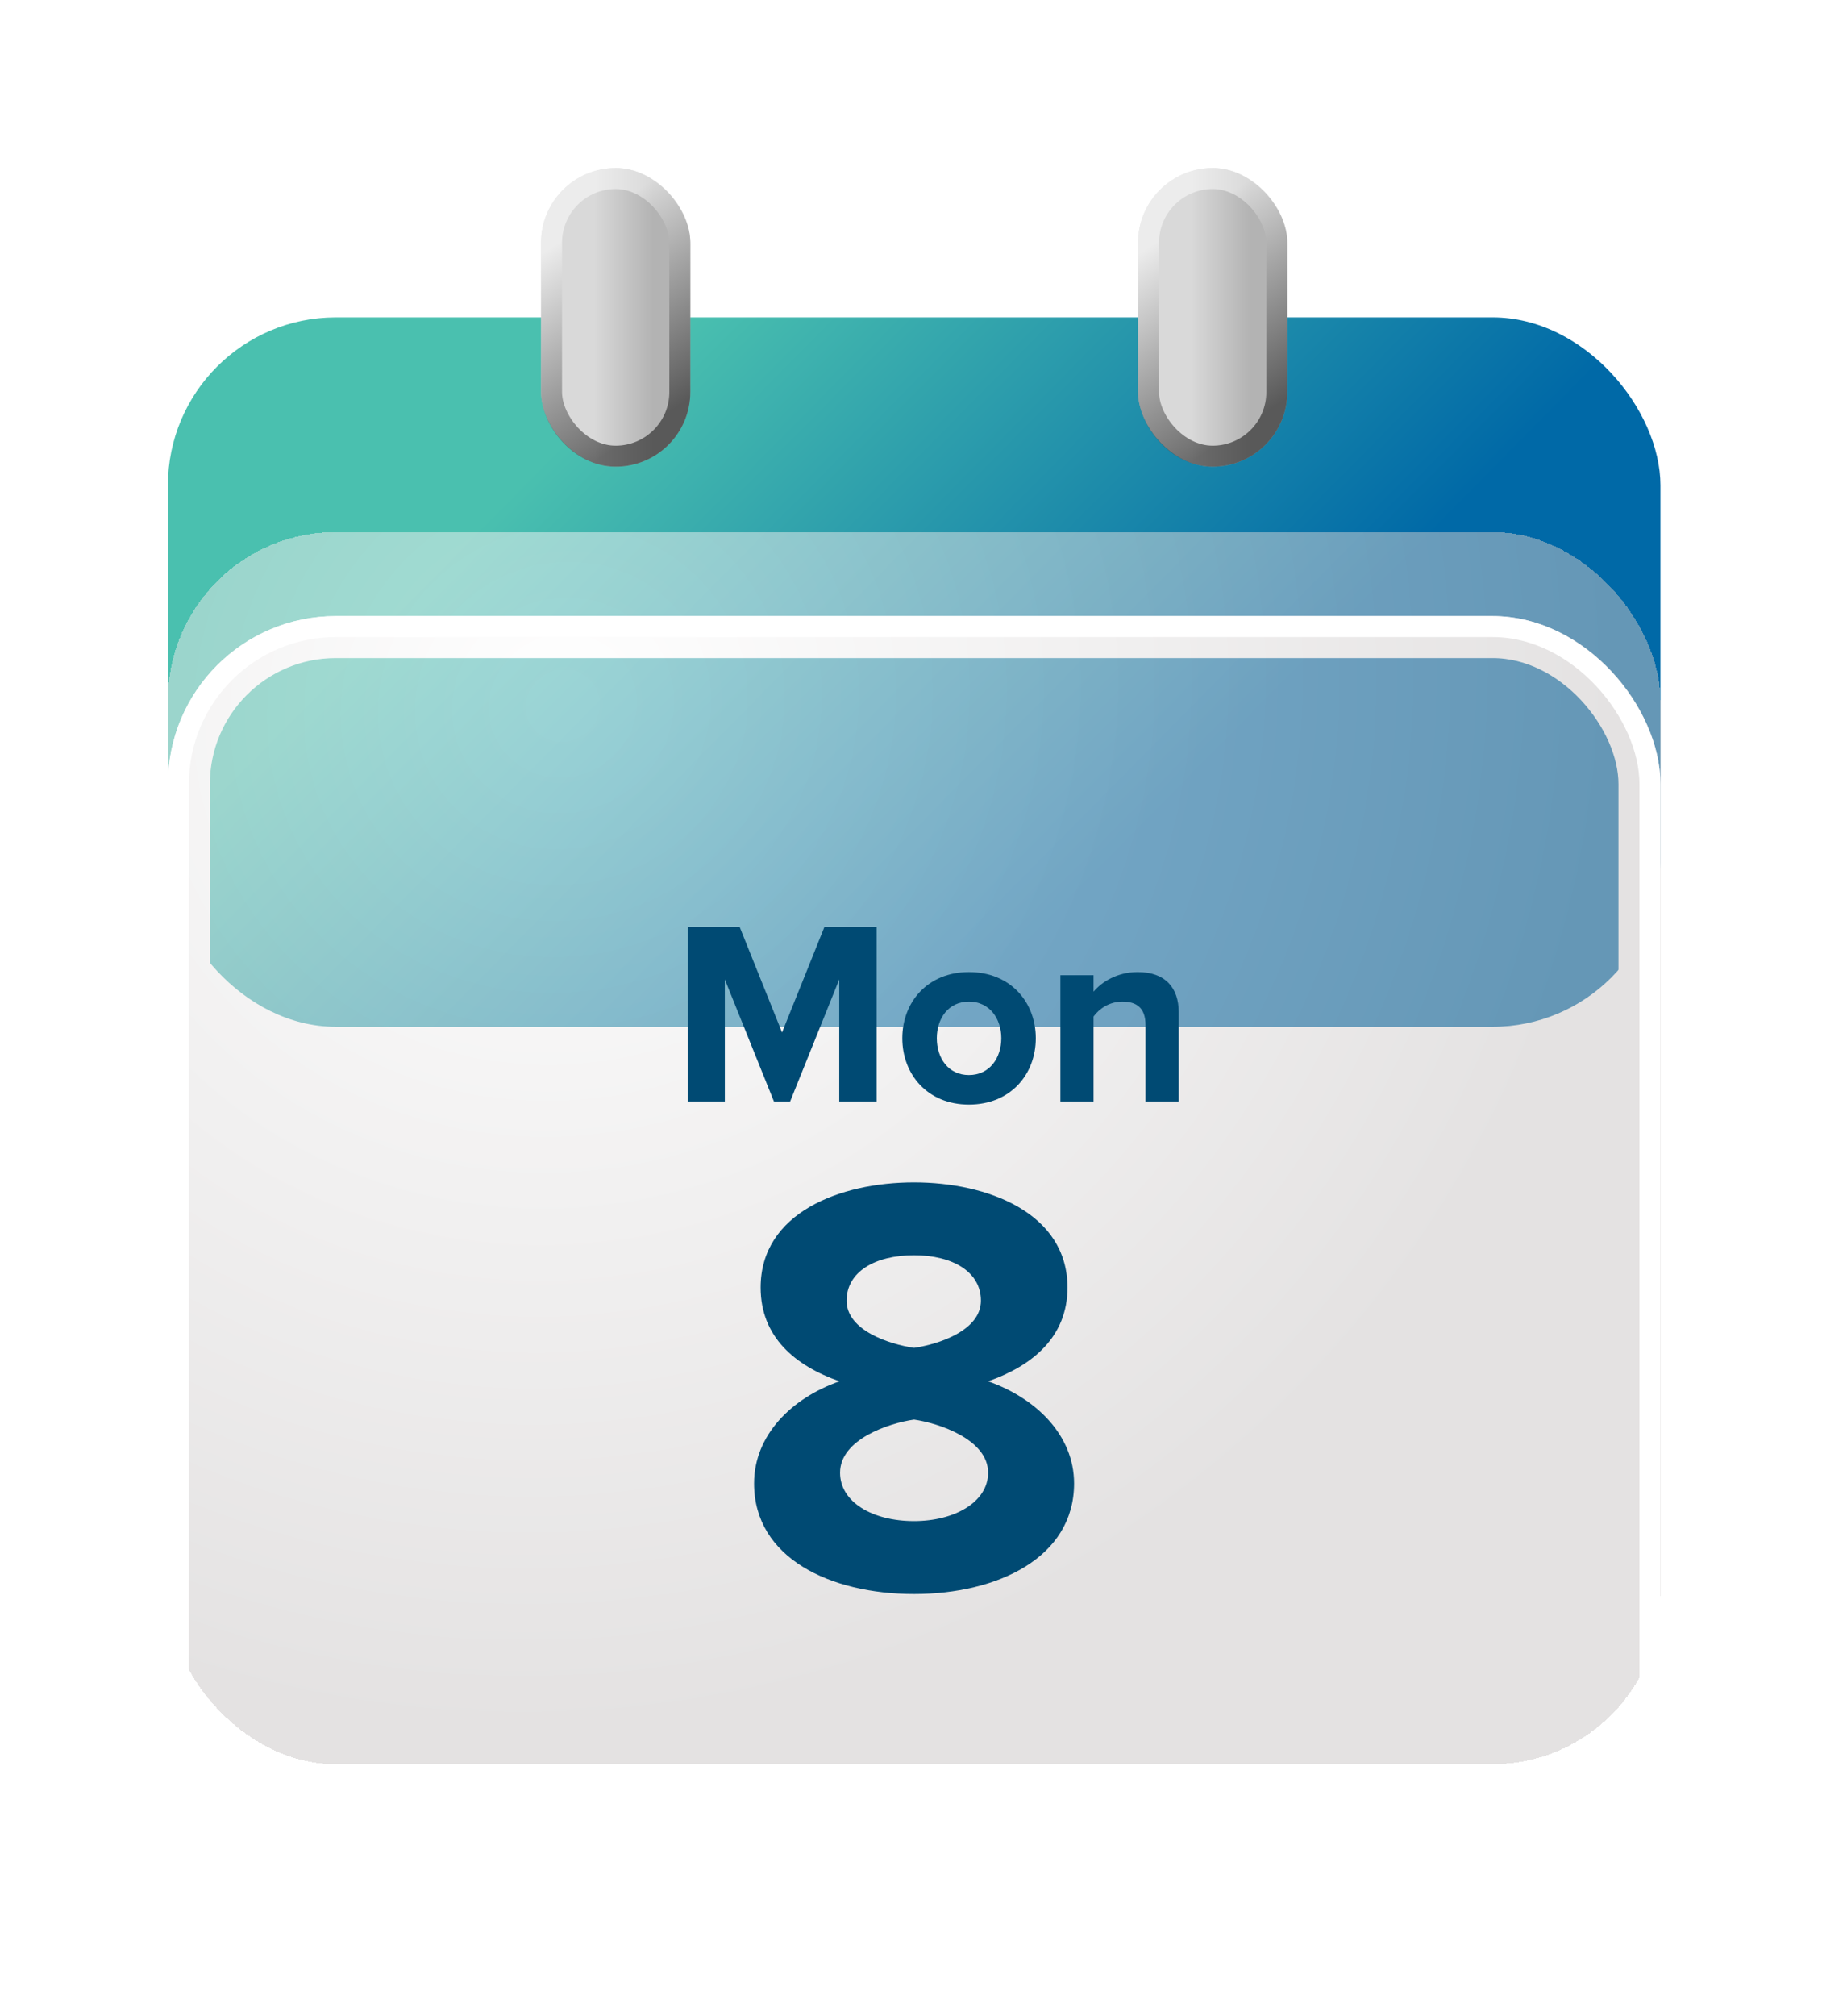<svg width="44" height="48" viewBox="0 0 44 48" fill="none" xmlns="http://www.w3.org/2000/svg">
<g filter="url(#filter0_d_222_2735)">
<rect x="4" y="3.556" width="35.556" height="16.889" rx="4" fill="url(#paint0_linear_222_2735)"/>
<rect x="4.5" y="11.167" width="34.556" height="28.333" rx="3.5" stroke="white"/>
<rect x="12.889" width="3.556" height="7.111" rx="1.778" fill="url(#paint1_linear_222_2735)"/>
<rect x="13.139" y="0.25" width="3.056" height="6.611" rx="1.528" stroke="url(#paint2_linear_222_2735)" stroke-opacity="0.5" stroke-width="0.5" style="mix-blend-mode:overlay"/>
<rect x="27.111" width="3.556" height="7.111" rx="1.778" fill="url(#paint3_linear_222_2735)"/>
<rect x="27.361" y="0.25" width="3.056" height="6.611" rx="1.528" stroke="url(#paint4_linear_222_2735)" stroke-opacity="0.5" stroke-width="0.5" style="mix-blend-mode:overlay"/>
<g filter="url(#filter1_bd_222_2735)">
<rect x="4" y="10.667" width="35.556" height="29.333" rx="4" fill="url(#paint5_radial_222_2735)" fill-opacity="0.5" shape-rendering="crispEdges"/>
</g>
<rect x="4.25" y="10.917" width="35.056" height="28.833" rx="3.75" stroke="white" stroke-width="0.5"/>
<path d="M21.775 33.949C23.767 33.949 25.587 33.081 25.587 31.317C25.587 30.165 24.677 29.284 23.539 28.885C24.591 28.516 25.43 27.833 25.43 26.652C25.43 24.875 23.525 24.149 21.775 24.149C20.012 24.149 18.12 24.875 18.12 26.652C18.12 27.833 18.945 28.516 19.998 28.885C18.86 29.284 17.964 30.165 17.964 31.317C17.964 33.095 19.784 33.949 21.775 33.949ZM21.775 28.089C21.192 28.004 20.168 27.677 20.168 26.965C20.168 26.283 20.837 25.884 21.775 25.884C22.7 25.884 23.368 26.283 23.368 26.965C23.368 27.677 22.358 28.004 21.775 28.089ZM21.775 32.213C20.78 32.213 20.012 31.758 20.012 31.061C20.012 30.265 21.178 29.881 21.775 29.796C22.358 29.881 23.539 30.265 23.539 31.061C23.539 31.758 22.742 32.213 21.775 32.213Z" fill="#004A73"/>
<path d="M20.883 22.223V18.072H19.638L18.63 20.58L17.622 18.072H16.384V22.223H17.267V19.317L18.437 22.223H18.823L19.993 19.317V22.223H20.883Z" fill="#004A73"/>
<path d="M23.082 22.297C24.077 22.297 24.675 21.575 24.675 20.717C24.675 19.864 24.077 19.142 23.082 19.142C22.093 19.142 21.495 19.864 21.495 20.717C21.495 21.575 22.093 22.297 23.082 22.297ZM23.082 21.594C22.59 21.594 22.317 21.19 22.317 20.717C22.317 20.25 22.59 19.846 23.082 19.846C23.573 19.846 23.853 20.25 23.853 20.717C23.853 21.19 23.573 21.594 23.082 21.594Z" fill="#004A73"/>
<path d="M28.08 22.223V20.101C28.08 19.516 27.762 19.142 27.103 19.142C26.611 19.142 26.244 19.379 26.051 19.609V19.217H25.261V22.223H26.051V20.2C26.182 20.02 26.424 19.846 26.736 19.846C27.072 19.846 27.289 19.989 27.289 20.406V22.223H28.08Z" fill="#004A73"/>
</g>
<defs>
<filter id="filter0_d_222_2735" x="0" y="0" width="43.556" height="48" filterUnits="userSpaceOnUse" color-interpolation-filters="sRGB">
<feFlood flood-opacity="0" result="BackgroundImageFix"/>
<feColorMatrix in="SourceAlpha" type="matrix" values="0 0 0 0 0 0 0 0 0 0 0 0 0 0 0 0 0 0 127 0" result="hardAlpha"/>
<feOffset dy="4"/>
<feGaussianBlur stdDeviation="2"/>
<feComposite in2="hardAlpha" operator="out"/>
<feColorMatrix type="matrix" values="0 0 0 0 0 0 0 0 0 0 0 0 0 0 0 0 0 0 0.2 0"/>
<feBlend mode="normal" in2="BackgroundImageFix" result="effect1_dropShadow_222_2735"/>
<feBlend mode="normal" in="SourceGraphic" in2="effect1_dropShadow_222_2735" result="shape"/>
</filter>
<filter id="filter1_bd_222_2735" x="0" y="6.667" width="43.556" height="37.333" filterUnits="userSpaceOnUse" color-interpolation-filters="sRGB">
<feFlood flood-opacity="0" result="BackgroundImageFix"/>
<feGaussianBlur in="BackgroundImage" stdDeviation="2"/>
<feComposite in2="SourceAlpha" operator="in" result="effect1_backgroundBlur_222_2735"/>
<feColorMatrix in="SourceAlpha" type="matrix" values="0 0 0 0 0 0 0 0 0 0 0 0 0 0 0 0 0 0 127 0" result="hardAlpha"/>
<feOffset dy="-2"/>
<feGaussianBlur stdDeviation="1"/>
<feComposite in2="hardAlpha" operator="out"/>
<feColorMatrix type="matrix" values="0 0 0 0 0 0 0 0 0 0 0 0 0 0 0 0 0 0 0.2 0"/>
<feBlend mode="normal" in2="effect1_backgroundBlur_222_2735" result="effect2_dropShadow_222_2735"/>
<feBlend mode="normal" in="SourceGraphic" in2="effect2_dropShadow_222_2735" result="shape"/>
</filter>
<linearGradient id="paint0_linear_222_2735" x1="12" y1="7.934" x2="23.591" y2="19.392" gradientUnits="userSpaceOnUse">
<stop stop-color="#4AC0AF"/>
<stop offset="1" stop-color="#0069A7"/>
</linearGradient>
<linearGradient id="paint1_linear_222_2735" x1="13.333" y1="4" x2="15.555" y2="4" gradientUnits="userSpaceOnUse">
<stop offset="0.365" stop-color="#D9D9D9"/>
<stop offset="1" stop-color="#B3B3B3"/>
</linearGradient>
<linearGradient id="paint2_linear_222_2735" x1="13.333" y1="1.778" x2="16" y2="5.778" gradientUnits="userSpaceOnUse">
<stop stop-color="white"/>
<stop offset="1"/>
</linearGradient>
<linearGradient id="paint3_linear_222_2735" x1="27.556" y1="4" x2="29.778" y2="4" gradientUnits="userSpaceOnUse">
<stop offset="0.365" stop-color="#D9D9D9"/>
<stop offset="1" stop-color="#B3B3B3"/>
</linearGradient>
<linearGradient id="paint4_linear_222_2735" x1="27.556" y1="1.778" x2="30.222" y2="5.778" gradientUnits="userSpaceOnUse">
<stop stop-color="white"/>
<stop offset="1"/>
</linearGradient>
<radialGradient id="paint5_radial_222_2735" cx="0" cy="0" r="1" gradientUnits="userSpaceOnUse" gradientTransform="translate(13.333 14.667) rotate(63.435) scale(24.845 25.893)">
<stop stop-color="white"/>
<stop offset="1" stop-color="#C9C5C5"/>
</radialGradient>
</defs>
</svg>
